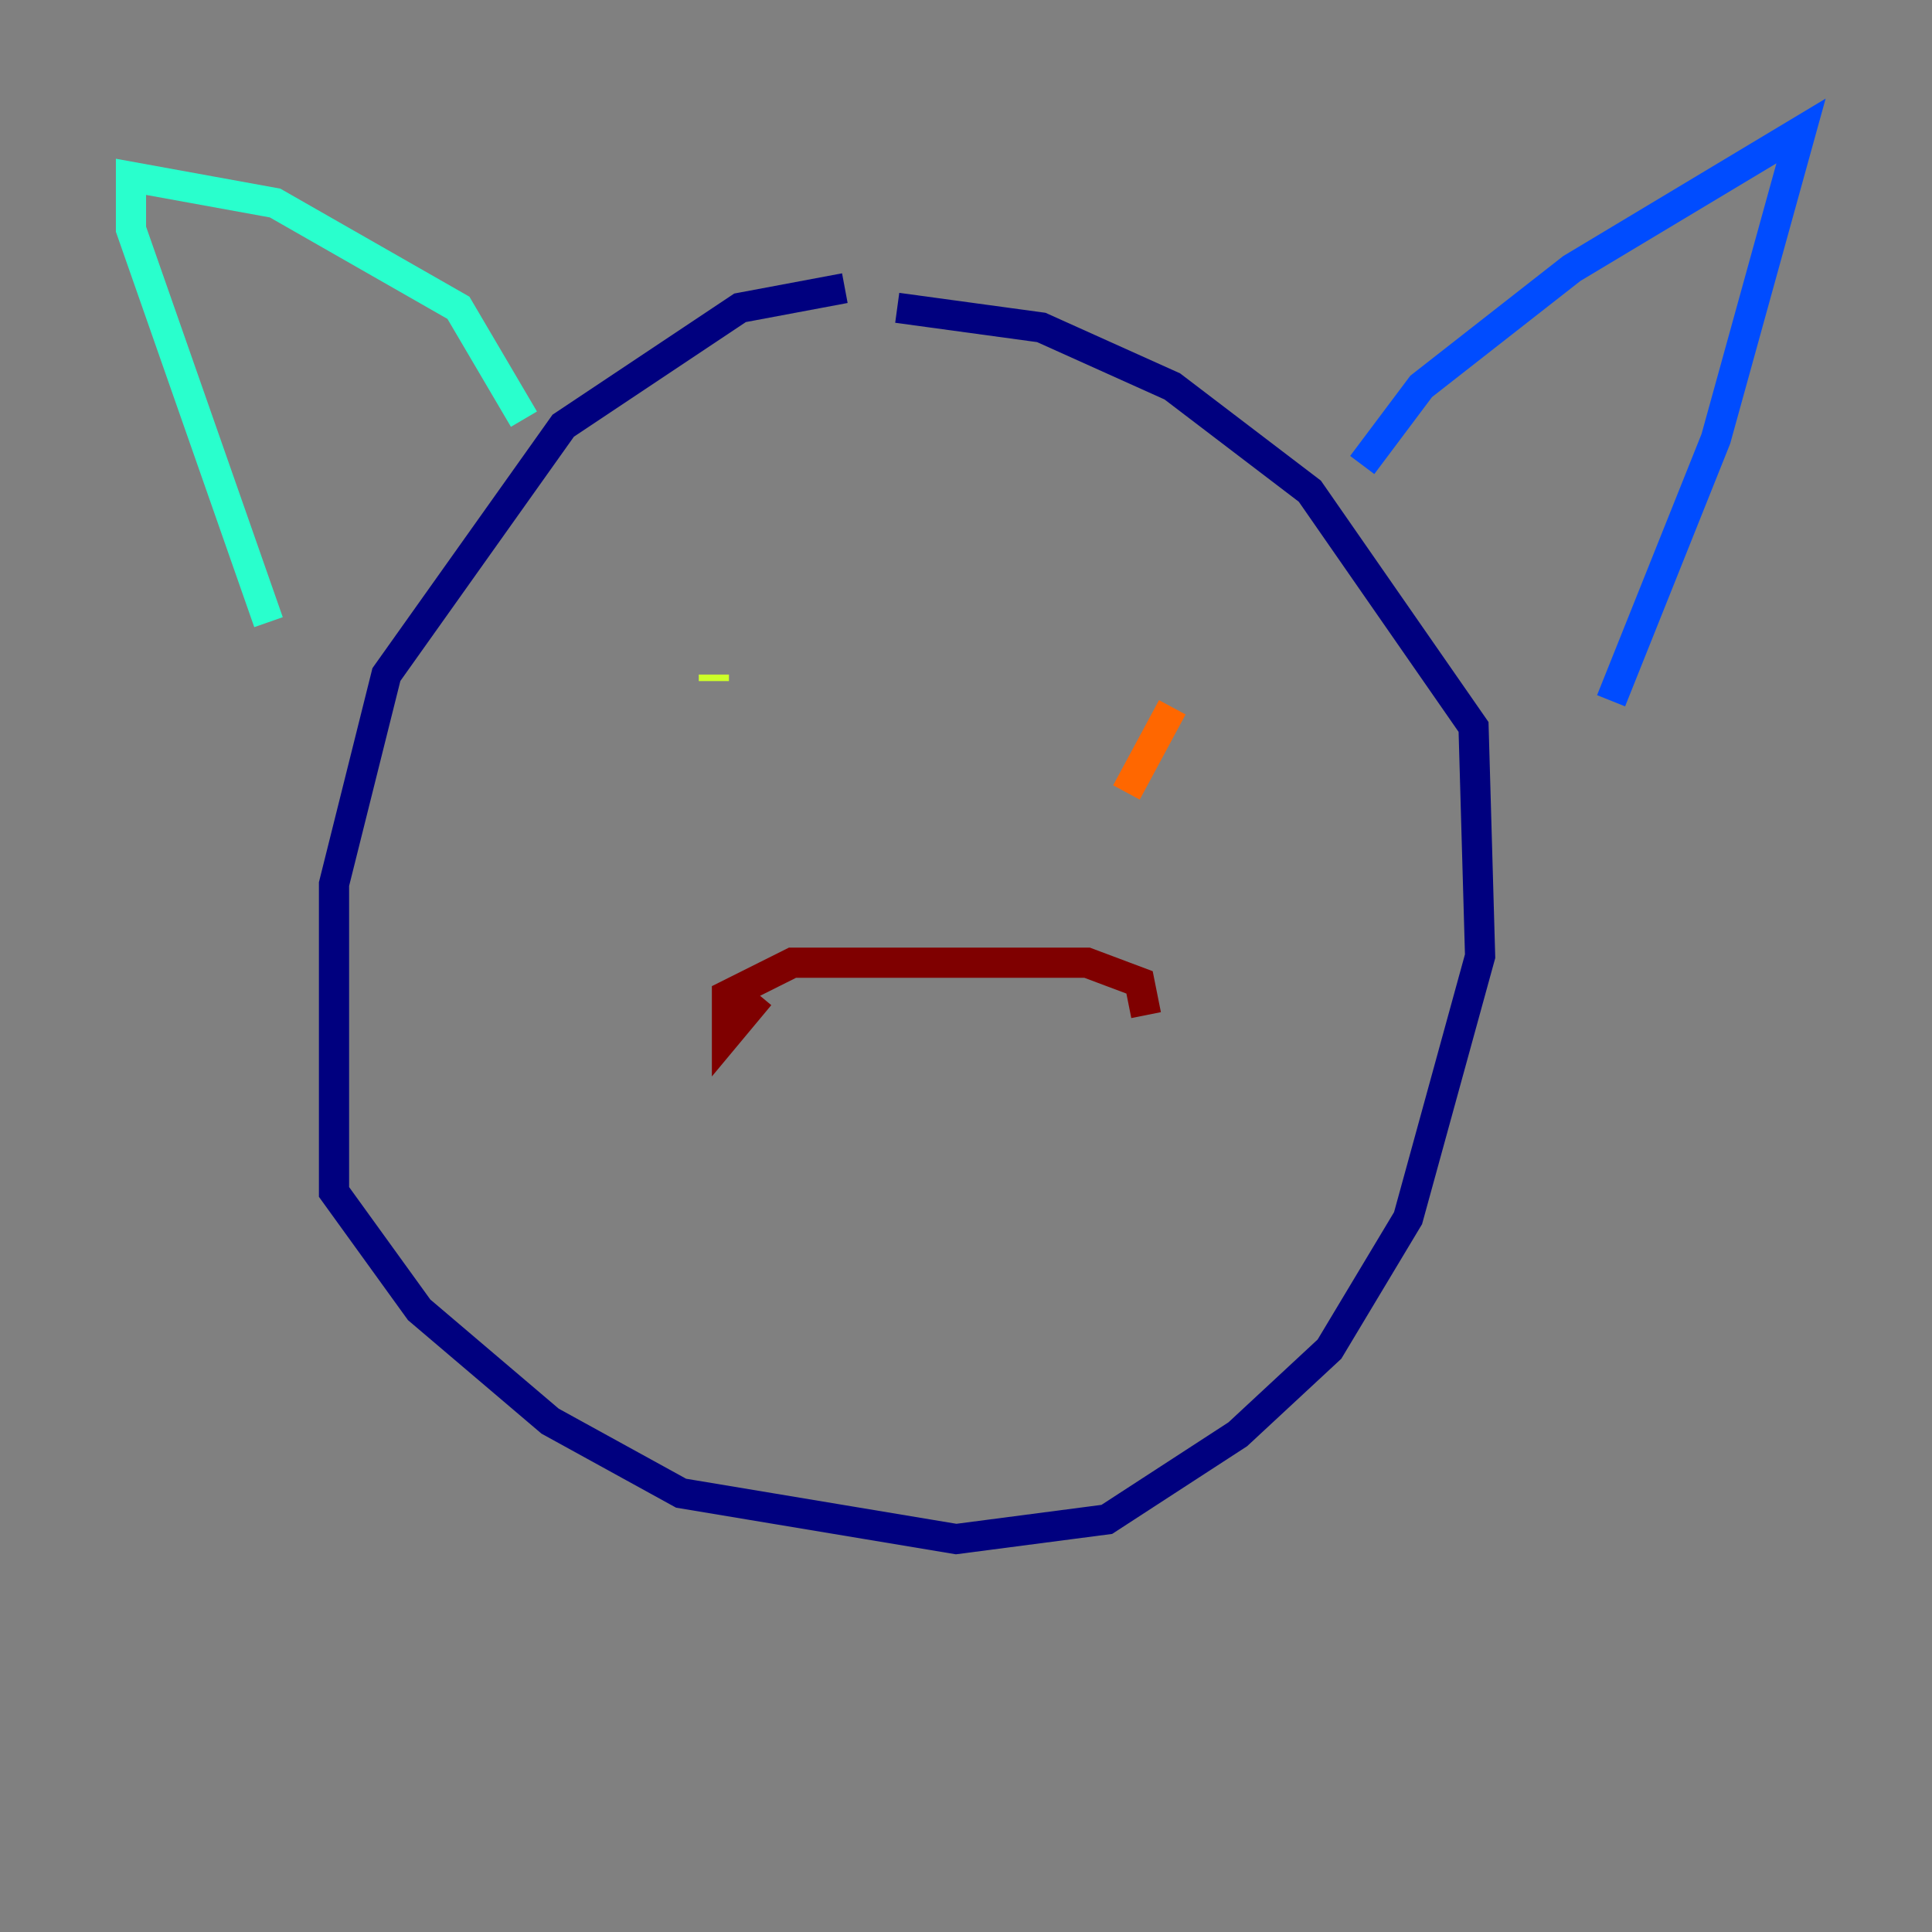 <?xml version="1.0" encoding="utf-8" ?>
<svg baseProfile="tiny" height="128" version="1.2" viewBox="0,0,128,128" width="128" xmlns="http://www.w3.org/2000/svg" xmlns:ev="http://www.w3.org/2001/xml-events" xmlns:xlink="http://www.w3.org/1999/xlink"><rect x="0" y="0" width="128" height="128" fill="#808080" stroke="none"/><defs /><polyline fill="none" points="55.973,19.091 49.031,20.393 37.315,28.203 25.6,44.691 22.129,58.576 22.129,78.969 27.77,86.78 36.447,94.156 45.125,98.929 63.349,101.966 73.329,100.664 82.007,95.024 88.081,89.383 93.288,80.705 98.061,63.349 97.627,48.163 86.78,32.542 77.668,25.6 68.99,21.695 59.444,20.393" stroke="#00007f" stroke-width="2" /><polyline fill="none" points="90.251,30.807 94.156,25.6 104.136,17.79 119.322,8.678 113.681,29.071 106.739,46.427" stroke="#004cff" stroke-width="2" /><polyline fill="none" points="34.712,27.77 30.373,20.393 18.224,13.451 8.678,11.715 8.678,15.186 17.79,41.22" stroke="#29ffcd" stroke-width="2" /><polyline fill="none" points="47.295,45.125 47.295,44.691" stroke="#cdff29" stroke-width="2" /><polyline fill="none" points="77.668,46.861 74.63,52.502" stroke="#ff6700" stroke-width="2" /><polyline fill="none" points="50.332,65.953 48.163,68.556 48.163,65.953 52.502,63.783 72.027,63.783 75.498,65.085 75.932,67.254" stroke="#7f0000" stroke-width="2" /></svg>
